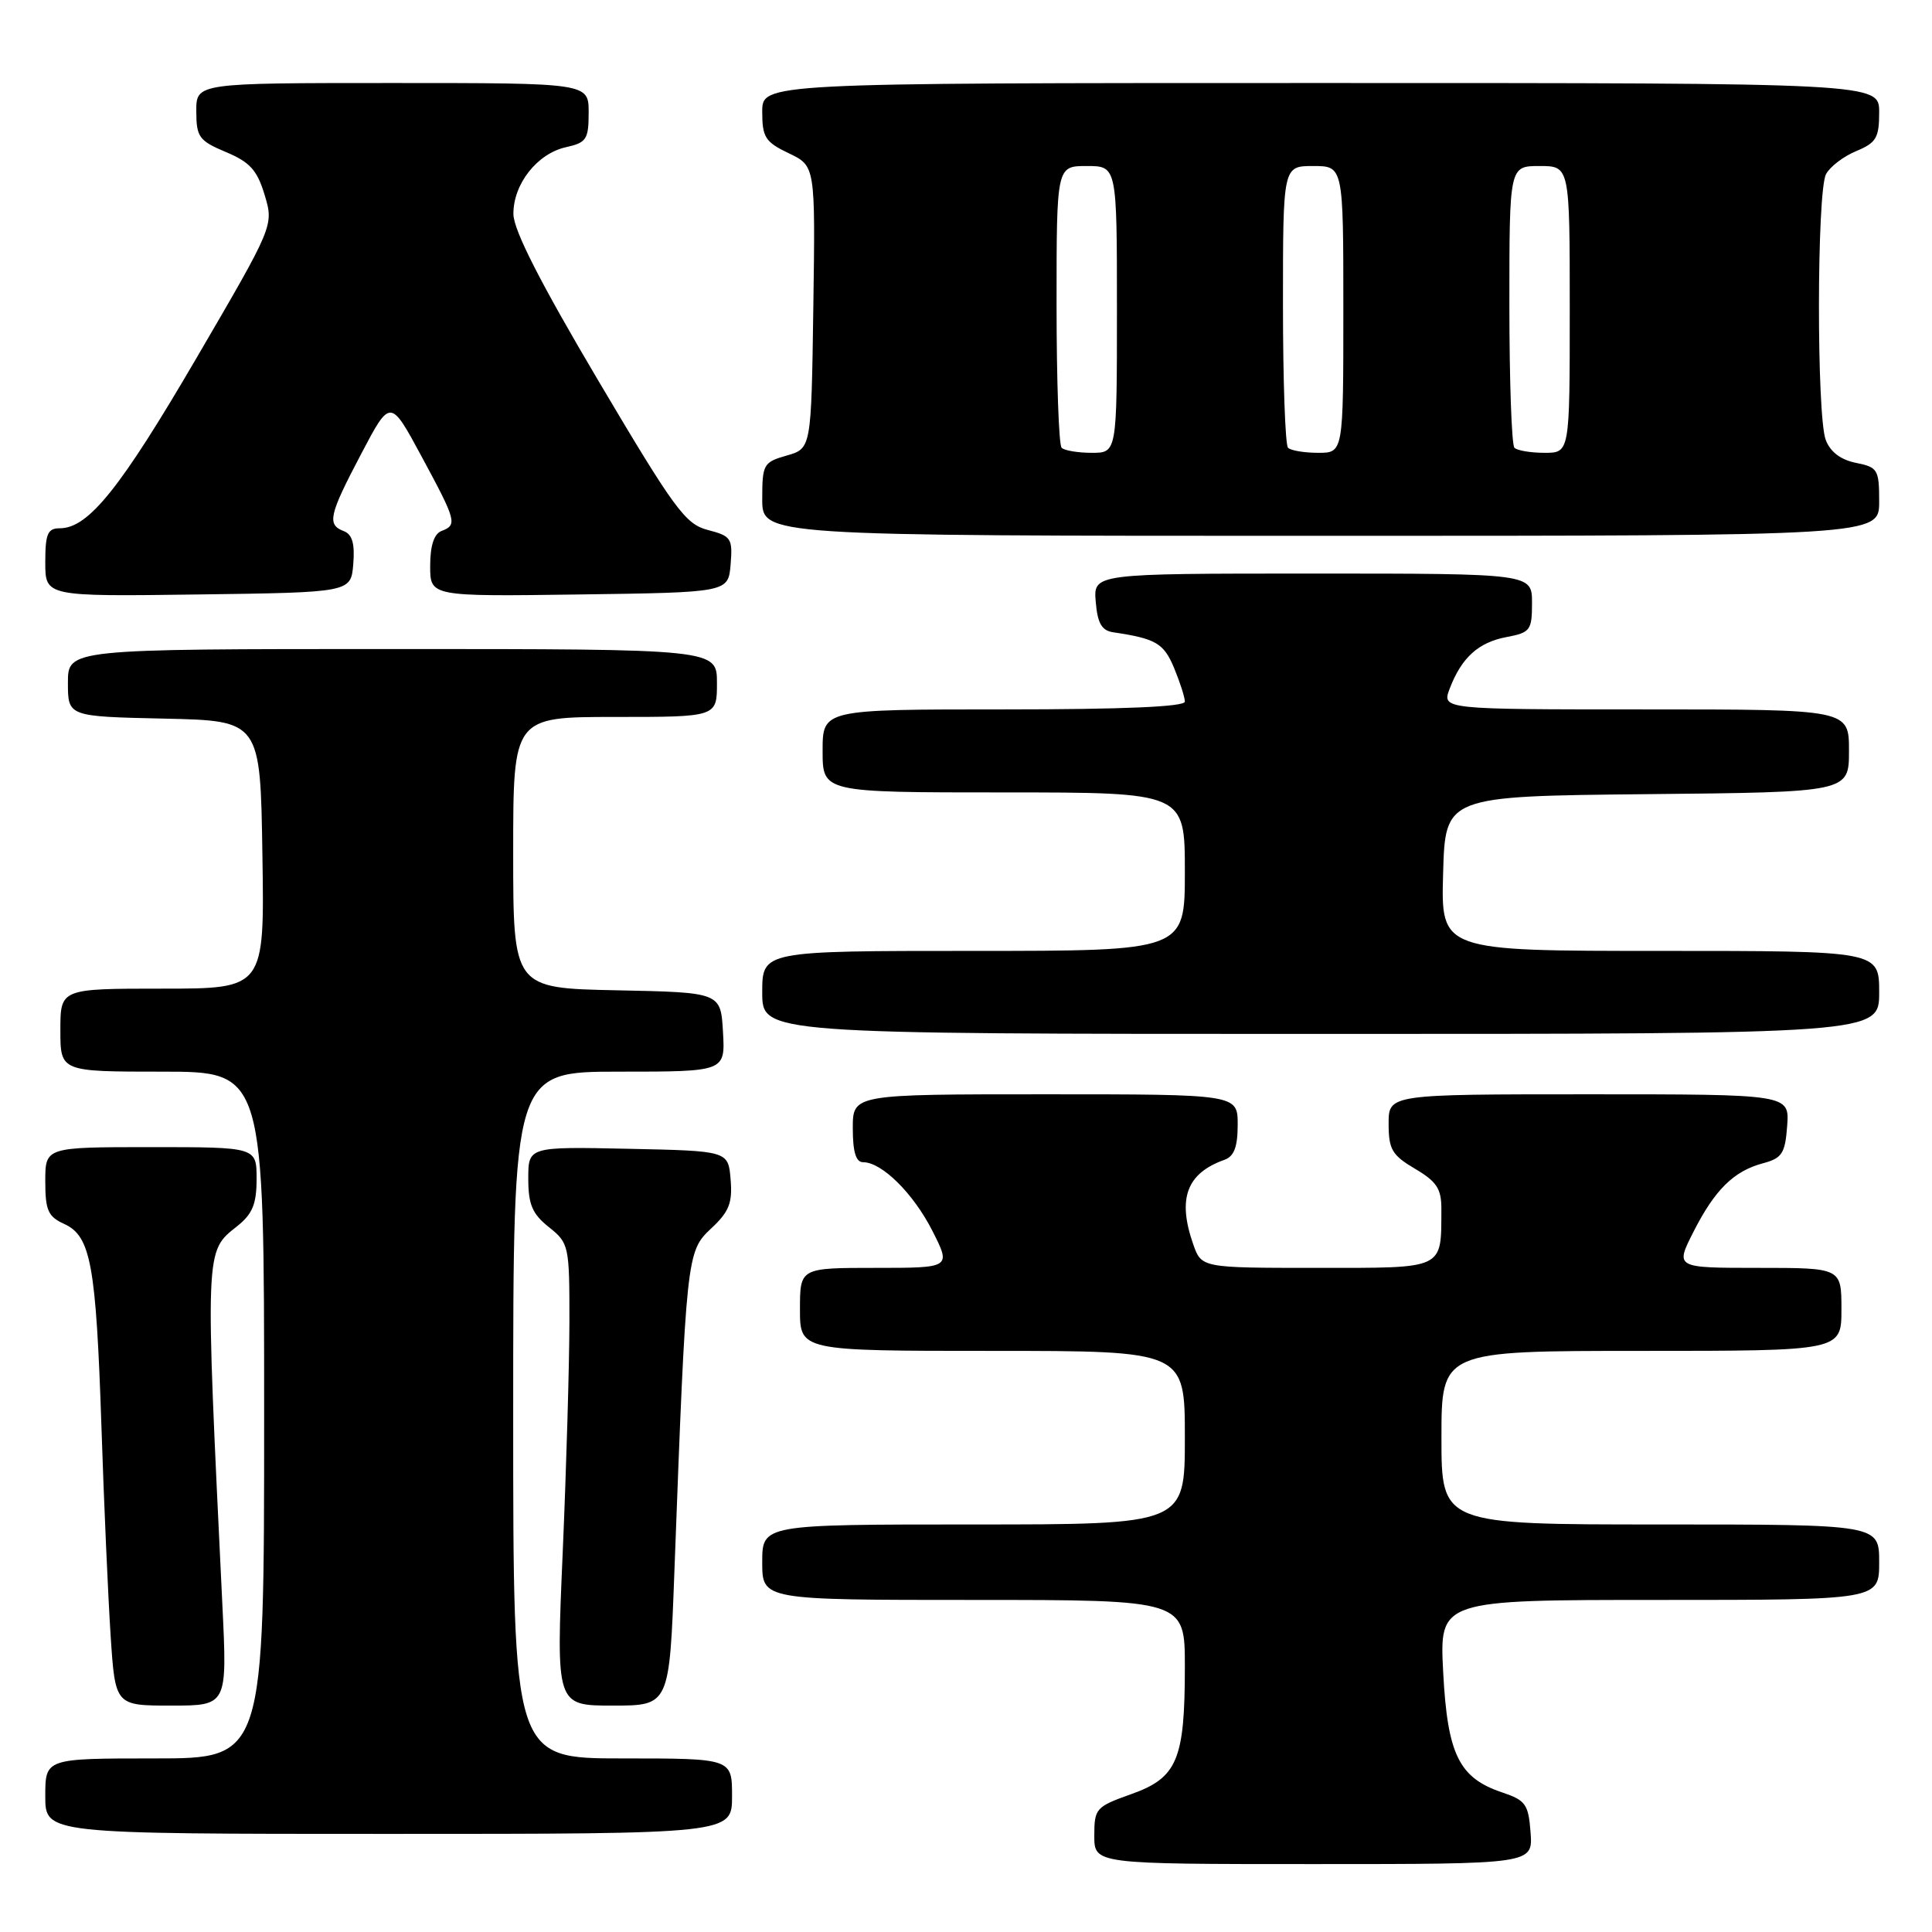 <?xml version="1.0" encoding="UTF-8" standalone="no"?>
<!DOCTYPE svg PUBLIC "-//W3C//DTD SVG 1.1//EN" "http://www.w3.org/Graphics/SVG/1.1/DTD/svg11.dtd" >
<svg xmlns="http://www.w3.org/2000/svg" xmlns:xlink="http://www.w3.org/1999/xlink" version="1.1" viewBox="0 0 256 256">
 <g >
 <path fill="currentColor"
d=" M 202.81 242.83 C 202.53 239.08 202.16 238.55 199.06 237.51 C 193.32 235.59 191.80 232.49 191.23 221.58 C 190.73 212.00 190.73 212.00 219.86 212.00 C 249.00 212.00 249.00 212.00 249.00 207.00 C 249.00 202.00 249.00 202.00 220.00 202.00 C 191.00 202.00 191.00 202.00 191.00 190.50 C 191.00 179.00 191.00 179.00 217.50 179.00 C 244.00 179.00 244.00 179.00 244.00 173.50 C 244.00 168.00 244.00 168.00 232.98 168.00 C 221.97 168.00 221.97 168.00 224.38 163.25 C 227.22 157.64 229.74 155.16 233.64 154.13 C 236.13 153.46 236.54 152.83 236.81 149.18 C 237.11 145.00 237.11 145.00 210.56 145.00 C 184.00 145.00 184.00 145.00 184.00 148.90 C 184.00 152.30 184.45 153.07 187.50 154.87 C 190.38 156.57 191.00 157.52 190.99 160.22 C 190.95 168.29 191.57 168.00 174.48 168.00 C 159.20 168.00 159.20 168.00 158.10 164.85 C 155.99 158.81 157.24 155.46 162.25 153.68 C 163.52 153.23 164.00 151.97 164.00 149.03 C 164.00 145.00 164.00 145.00 138.50 145.00 C 113.00 145.00 113.00 145.00 113.00 149.50 C 113.00 152.64 113.41 154.00 114.37 154.00 C 116.86 154.00 121.03 158.14 123.55 163.10 C 126.03 168.00 126.03 168.00 116.02 168.00 C 106.00 168.00 106.00 168.00 106.00 173.50 C 106.00 179.00 106.00 179.00 131.50 179.00 C 157.00 179.00 157.00 179.00 157.00 190.50 C 157.00 202.00 157.00 202.00 129.00 202.00 C 101.00 202.00 101.00 202.00 101.00 207.00 C 101.00 212.00 101.00 212.00 129.00 212.00 C 157.00 212.00 157.00 212.00 157.00 220.85 C 157.00 233.18 156.00 235.56 149.90 237.73 C 145.21 239.40 145.00 239.63 145.00 243.23 C 145.00 247.00 145.00 247.00 174.06 247.00 C 203.11 247.00 203.11 247.00 202.81 242.83 Z  M 97.00 238.00 C 97.00 233.00 97.00 233.00 82.50 233.00 C 68.00 233.00 68.00 233.00 68.00 187.50 C 68.00 142.00 68.00 142.00 82.05 142.00 C 96.10 142.00 96.10 142.00 95.80 136.75 C 95.50 131.50 95.50 131.50 81.75 131.22 C 68.00 130.94 68.00 130.94 68.00 112.97 C 68.00 95.00 68.00 95.00 81.50 95.00 C 95.00 95.00 95.00 95.00 95.00 90.50 C 95.00 86.00 95.00 86.00 52.00 86.00 C 9.00 86.00 9.00 86.00 9.00 90.47 C 9.00 94.94 9.00 94.94 21.75 95.22 C 34.50 95.50 34.50 95.50 34.77 113.25 C 35.05 131.00 35.05 131.00 21.52 131.00 C 8.00 131.00 8.00 131.00 8.00 136.50 C 8.00 142.00 8.00 142.00 21.50 142.00 C 35.00 142.00 35.00 142.00 35.00 187.50 C 35.00 233.00 35.00 233.00 20.50 233.00 C 6.00 233.00 6.00 233.00 6.00 238.00 C 6.00 243.00 6.00 243.00 51.50 243.00 C 97.00 243.00 97.00 243.00 97.00 238.00 Z  M 29.47 212.75 C 27.17 165.04 27.14 165.90 31.42 162.48 C 33.46 160.86 34.00 159.54 34.00 156.21 C 34.00 152.00 34.00 152.00 20.00 152.00 C 6.00 152.00 6.00 152.00 6.00 156.52 C 6.00 160.38 6.37 161.21 8.51 162.18 C 12.03 163.79 12.72 167.54 13.44 189.00 C 13.77 199.18 14.33 211.66 14.66 216.75 C 15.27 226.00 15.27 226.00 22.69 226.00 C 30.11 226.00 30.11 226.00 29.47 212.75 Z  M 89.36 208.25 C 90.93 166.31 90.98 165.82 94.22 162.79 C 96.61 160.56 97.07 159.41 96.81 156.29 C 96.50 152.50 96.50 152.50 83.25 152.22 C 70.00 151.94 70.00 151.94 70.00 156.18 C 70.00 159.60 70.53 160.85 72.73 162.60 C 75.39 164.72 75.46 165.05 75.45 175.14 C 75.44 180.84 75.04 194.61 74.56 205.75 C 73.68 226.00 73.68 226.00 81.19 226.00 C 88.70 226.00 88.70 226.00 89.36 208.25 Z  M 249.00 131.50 C 249.00 126.00 249.00 126.00 219.97 126.00 C 190.93 126.00 190.93 126.00 191.22 115.75 C 191.50 105.50 191.50 105.50 218.25 105.23 C 245.00 104.97 245.00 104.97 245.00 99.48 C 245.00 94.00 245.00 94.00 218.02 94.00 C 191.05 94.00 191.05 94.00 192.09 91.25 C 193.66 87.14 195.89 85.11 199.64 84.41 C 202.77 83.82 203.00 83.51 203.00 79.89 C 203.00 76.00 203.00 76.00 173.94 76.00 C 144.88 76.00 144.88 76.00 145.19 79.74 C 145.43 82.59 145.98 83.55 147.50 83.78 C 153.17 84.62 154.20 85.23 155.57 88.50 C 156.35 90.39 157.00 92.40 157.00 92.97 C 157.00 93.65 148.83 94.00 133.00 94.00 C 109.00 94.00 109.00 94.00 109.00 99.50 C 109.00 105.00 109.00 105.00 133.00 105.00 C 157.00 105.00 157.00 105.00 157.00 115.50 C 157.00 126.00 157.00 126.00 129.00 126.00 C 101.00 126.00 101.00 126.00 101.00 131.50 C 101.00 137.00 101.00 137.00 175.00 137.00 C 249.00 137.00 249.00 137.00 249.00 131.50 Z  M 46.81 74.74 C 47.03 72.05 46.68 70.81 45.56 70.38 C 43.30 69.52 43.57 68.29 47.86 60.14 C 51.72 52.80 51.72 52.80 55.86 60.48 C 60.49 69.06 60.62 69.55 58.50 70.36 C 57.51 70.74 57.00 72.31 57.00 74.99 C 57.00 79.04 57.00 79.04 76.75 78.77 C 96.50 78.50 96.50 78.50 96.81 74.79 C 97.09 71.34 96.89 71.03 93.81 70.23 C 90.82 69.46 89.40 67.53 79.28 50.44 C 71.59 37.45 68.06 30.52 68.03 28.38 C 67.99 24.40 71.18 20.34 75.01 19.50 C 77.71 18.90 78.00 18.46 78.00 14.92 C 78.00 11.00 78.00 11.00 52.00 11.00 C 26.00 11.00 26.00 11.00 26.01 14.75 C 26.02 18.16 26.37 18.65 29.94 20.15 C 33.12 21.48 34.08 22.55 35.07 25.84 C 36.28 29.89 36.28 29.89 26.03 47.45 C 15.93 64.74 11.71 70.00 7.92 70.00 C 6.31 70.00 6.00 70.73 6.00 74.52 C 6.00 79.04 6.00 79.04 26.25 78.77 C 46.50 78.50 46.50 78.50 46.81 74.74 Z  M 249.00 66.47 C 249.00 62.22 248.82 61.91 245.92 61.33 C 243.91 60.93 242.52 59.88 241.92 58.29 C 240.70 55.08 240.73 25.37 241.96 23.07 C 242.49 22.08 244.29 20.71 245.96 20.02 C 248.61 18.92 249.00 18.26 249.00 14.88 C 249.00 11.00 249.00 11.00 175.00 11.00 C 101.00 11.00 101.00 11.00 101.00 14.81 C 101.00 18.19 101.40 18.82 104.52 20.31 C 108.04 21.99 108.04 21.99 107.77 40.71 C 107.50 59.43 107.50 59.43 104.25 60.36 C 101.16 61.24 101.00 61.52 101.00 66.14 C 101.00 71.00 101.00 71.00 175.00 71.00 C 249.00 71.00 249.00 71.00 249.00 66.47 Z  M 140.67 59.33 C 140.30 58.97 140.00 50.42 140.00 40.33 C 140.00 22.00 140.00 22.00 144.00 22.00 C 148.00 22.00 148.00 22.00 148.00 41.00 C 148.00 60.00 148.00 60.00 144.67 60.00 C 142.83 60.00 141.03 59.70 140.67 59.33 Z  M 170.67 59.33 C 170.30 58.97 170.00 50.42 170.00 40.33 C 170.00 22.00 170.00 22.00 174.00 22.00 C 178.00 22.00 178.00 22.00 178.00 41.00 C 178.00 60.00 178.00 60.00 174.67 60.00 C 172.83 60.00 171.03 59.70 170.67 59.33 Z  M 200.67 59.33 C 200.30 58.97 200.00 50.42 200.00 40.33 C 200.00 22.00 200.00 22.00 204.00 22.00 C 208.00 22.00 208.00 22.00 208.00 41.00 C 208.00 60.00 208.00 60.00 204.67 60.00 C 202.83 60.00 201.03 59.70 200.67 59.33 Z "/>
</g>
</svg>
